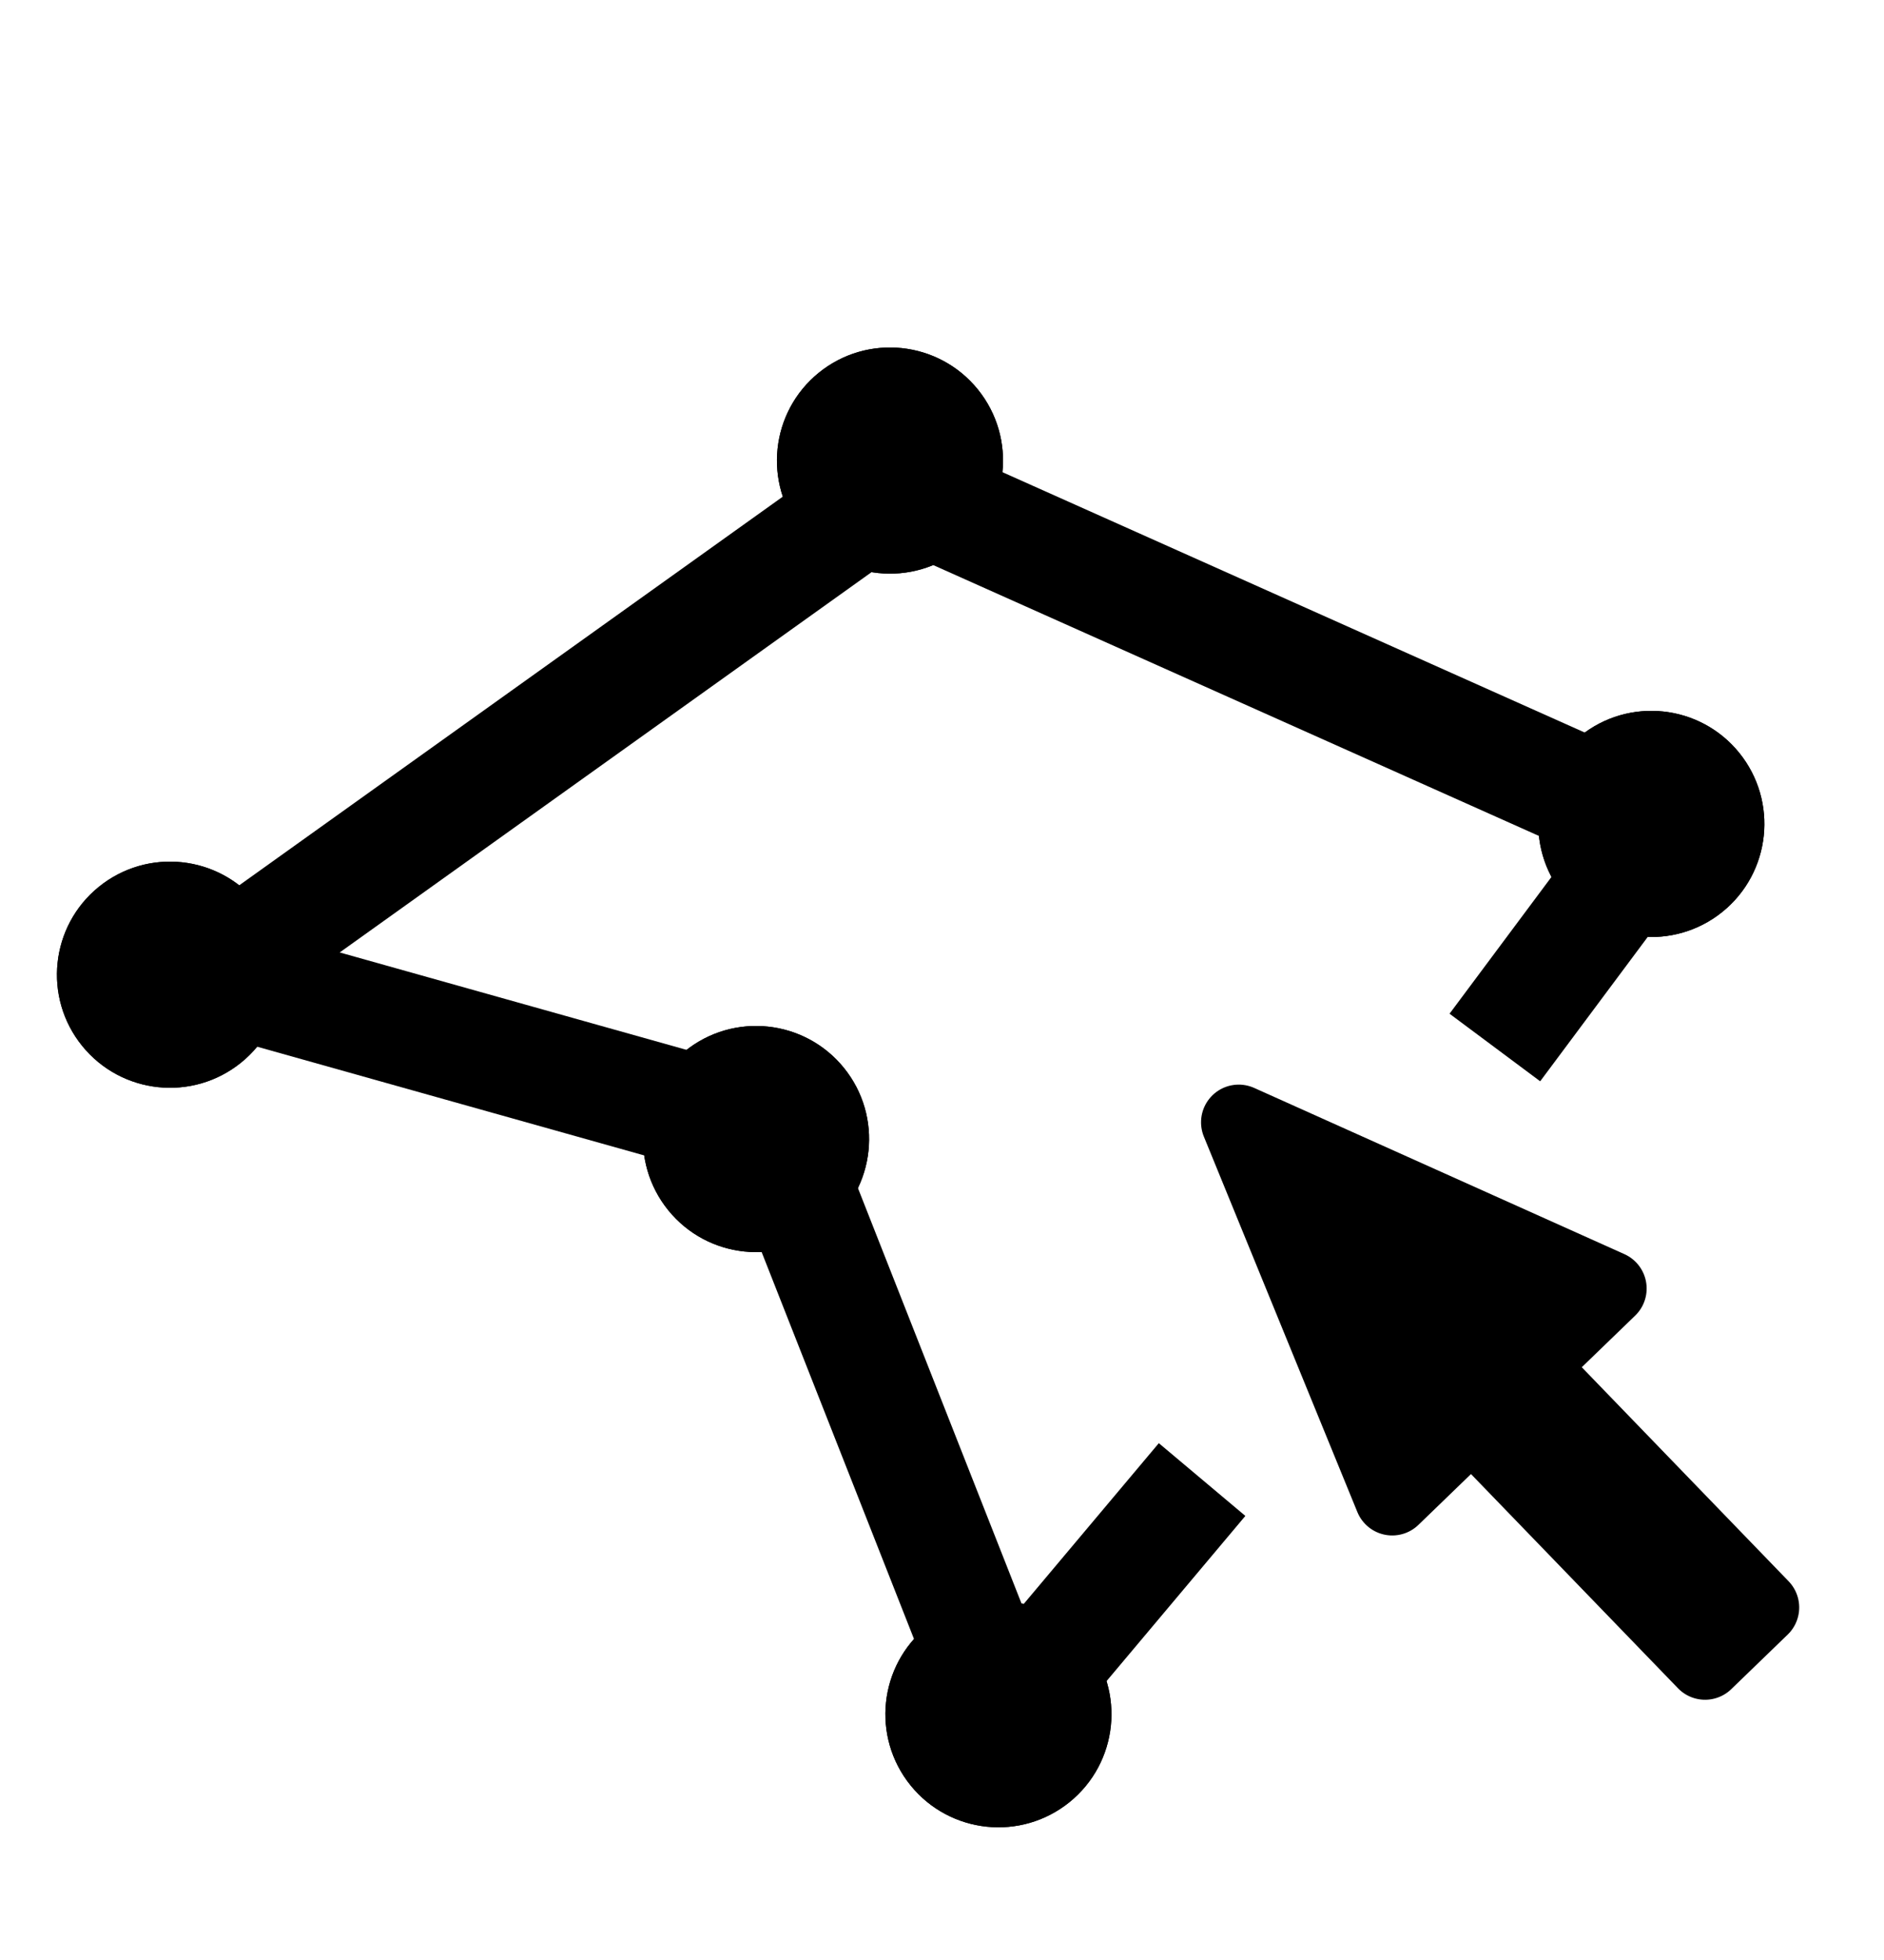 <svg xmlns="http://www.w3.org/2000/svg" xmlns:xlink="http://www.w3.org/1999/xlink" width="25" height="26" viewBox="0 0 25 26">
  <rect x="0" y="0" width="25" height="26" fill="#808080" stroke="none"/>
  <defs>
    <clipPath id="clip-Artboard_4">
      <rect width="25" height="26"/>
    </clipPath>
  </defs>
  <g id="Artboard_4" data-name="Artboard – 4" clip-path="url(#clip-Artboard_4)">
    <rect width="25" height="26" fill="#fff"/>
    <path id="Path_4" data-name="Path 4" d="M-.346,6.374l-.774-4,7.9,2.491,6.352-4.5L12.462,11.5l-9.9,5.026L1.663,13" transform="translate(10.78 23.369) rotate(-129)" fill="none" stroke="#000" stroke-linejoin="round" stroke-width="1.5"/>
    <g id="Ellipse_1" data-name="Ellipse 1" transform="translate(7.923 14.888) rotate(-39)" stroke="#000" stroke-width="1">
      <circle cx="1.5" cy="1.5" r="1.5" stroke="none"/>
      <circle cx="1.5" cy="1.5" r="1" fill="none"/>
    </g>
    <g id="Ellipse_2" data-name="Ellipse 2" transform="translate(11.139 22.518) rotate(-39)" stroke="#000" stroke-width="1">
      <circle cx="1.5" cy="1.5" r="1.5" stroke="none"/>
      <circle cx="1.5" cy="1.5" r="1" fill="none"/>
    </g>
    <g id="Ellipse_3" data-name="Ellipse 3" transform="translate(0.146 12.708) rotate(-39)" stroke="#000" stroke-width="1">
      <circle cx="1.5" cy="1.5" r="1.5" stroke="none"/>
      <circle cx="1.5" cy="1.5" r="1" fill="none"/>
    </g>
    <g id="Ellipse_4" data-name="Ellipse 4" transform="translate(9.7 5.888) rotate(-39)" stroke="#000" stroke-width="1">
      <circle cx="1.5" cy="1.5" r="1.5" stroke="none"/>
      <circle cx="1.5" cy="1.5" r="1" fill="none"/>
    </g>
    <g id="Ellipse_5" data-name="Ellipse 5" transform="translate(19.803 10.708) rotate(-39)" stroke="#000" stroke-width="1">
      <circle cx="1.5" cy="1.5" r="1.5" stroke="none"/>
      <circle cx="1.5" cy="1.5" r="1" fill="none"/>
    </g>
    <path id="Path_51" data-name="Path 51" d="M3.52,8.231l2,5H4.035V17.68H2.993V13.228H1.523Z" transform="matrix(0.719, -0.695, 0.695, 0.719, 8.186, 11.416)" stroke="#000" stroke-linejoin="round" stroke-width="1"/>
  </g>
</svg>
